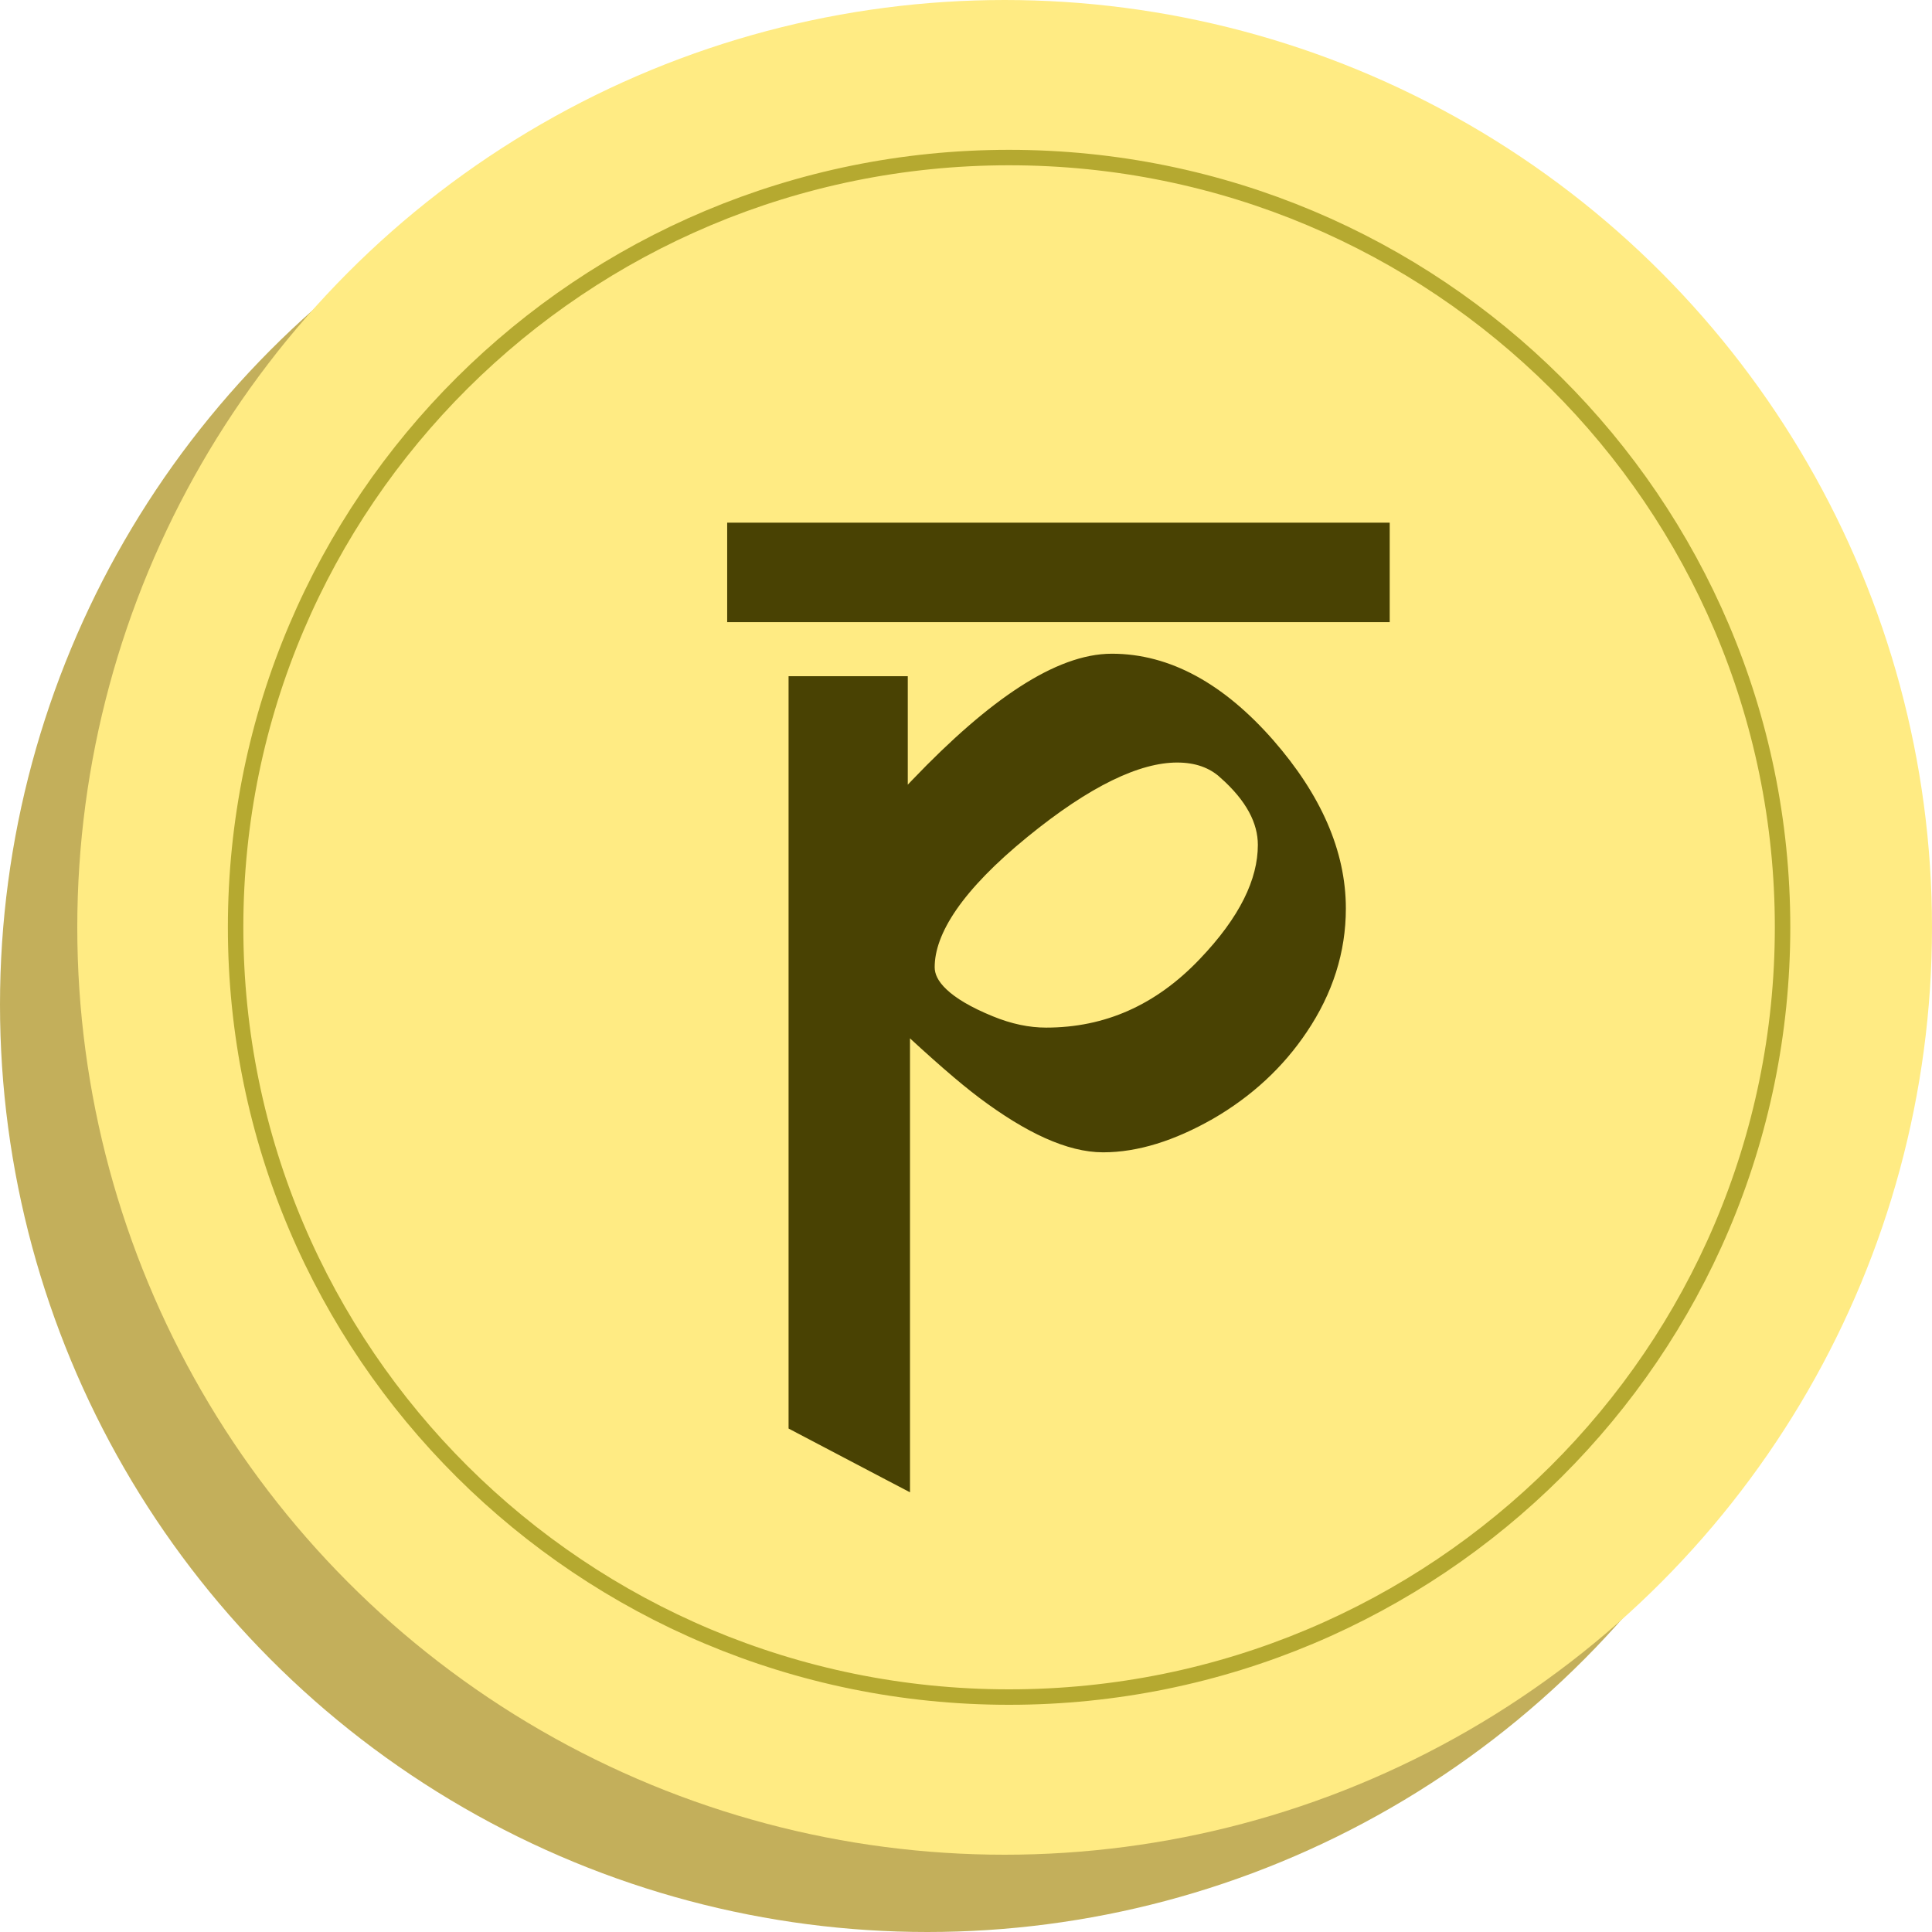 <svg width="40" height="40" viewBox="0 0 40 40" fill="none" xmlns="http://www.w3.org/2000/svg">
<circle cx="19.2" cy="20.8" r="19.2" fill="#C3AF5B"/>
<circle cx="20.8" cy="19.2" r="19.2" fill="#FFEB83"/>
<path d="M36.906 19.198C36.906 28 29.737 35.136 20.892 35.136C12.047 35.136 4.878 28 4.878 19.198C4.878 10.398 12.047 3.262 20.892 3.262C29.737 3.262 36.906 10.398 36.906 19.198Z" stroke="#B5A930" stroke-width="0.32"/>
<path d="M28.424 12.707H28.598V12.533V11.17V10.996H28.424H15.404H15.23V11.17V12.533V12.707H15.404H28.424ZM18.62 16.683V14.349V14.174H18.446H16.675H16.501V14.349V29.366V29.471L16.594 29.52L18.41 30.474L18.666 30.608V30.319V21.098C19.401 21.786 19.975 22.286 20.385 22.593C21.331 23.302 22.152 23.683 22.839 23.683C23.521 23.683 24.251 23.454 25.025 23.013L25.026 23.013C25.805 22.561 26.434 21.98 26.911 21.268C27.428 20.5 27.69 19.679 27.69 18.81C27.69 17.666 27.192 16.541 26.228 15.437L26.228 15.437C25.231 14.302 24.162 13.709 23.02 13.709C22.477 13.709 21.873 13.937 21.212 14.364C20.549 14.792 19.816 15.43 19.012 16.271L19.012 16.271L18.62 16.683ZM25.379 15.965L25.379 15.966C25.955 16.476 26.217 16.985 26.217 17.493C26.217 18.262 25.815 19.091 24.96 19.983L24.96 19.983C24.022 20.965 22.924 21.45 21.658 21.45C21.283 21.45 20.893 21.369 20.487 21.202L20.487 21.202C20.024 21.013 19.691 20.815 19.477 20.612C19.265 20.412 19.177 20.217 19.177 20.024C19.177 19.64 19.329 19.211 19.657 18.735C19.985 18.26 20.482 17.747 21.156 17.197L21.156 17.197C22.474 16.12 23.542 15.613 24.371 15.613C24.789 15.613 25.12 15.733 25.379 15.965Z" fill="#494203" stroke="#494203" stroke-width="0.349"/>
</svg>
